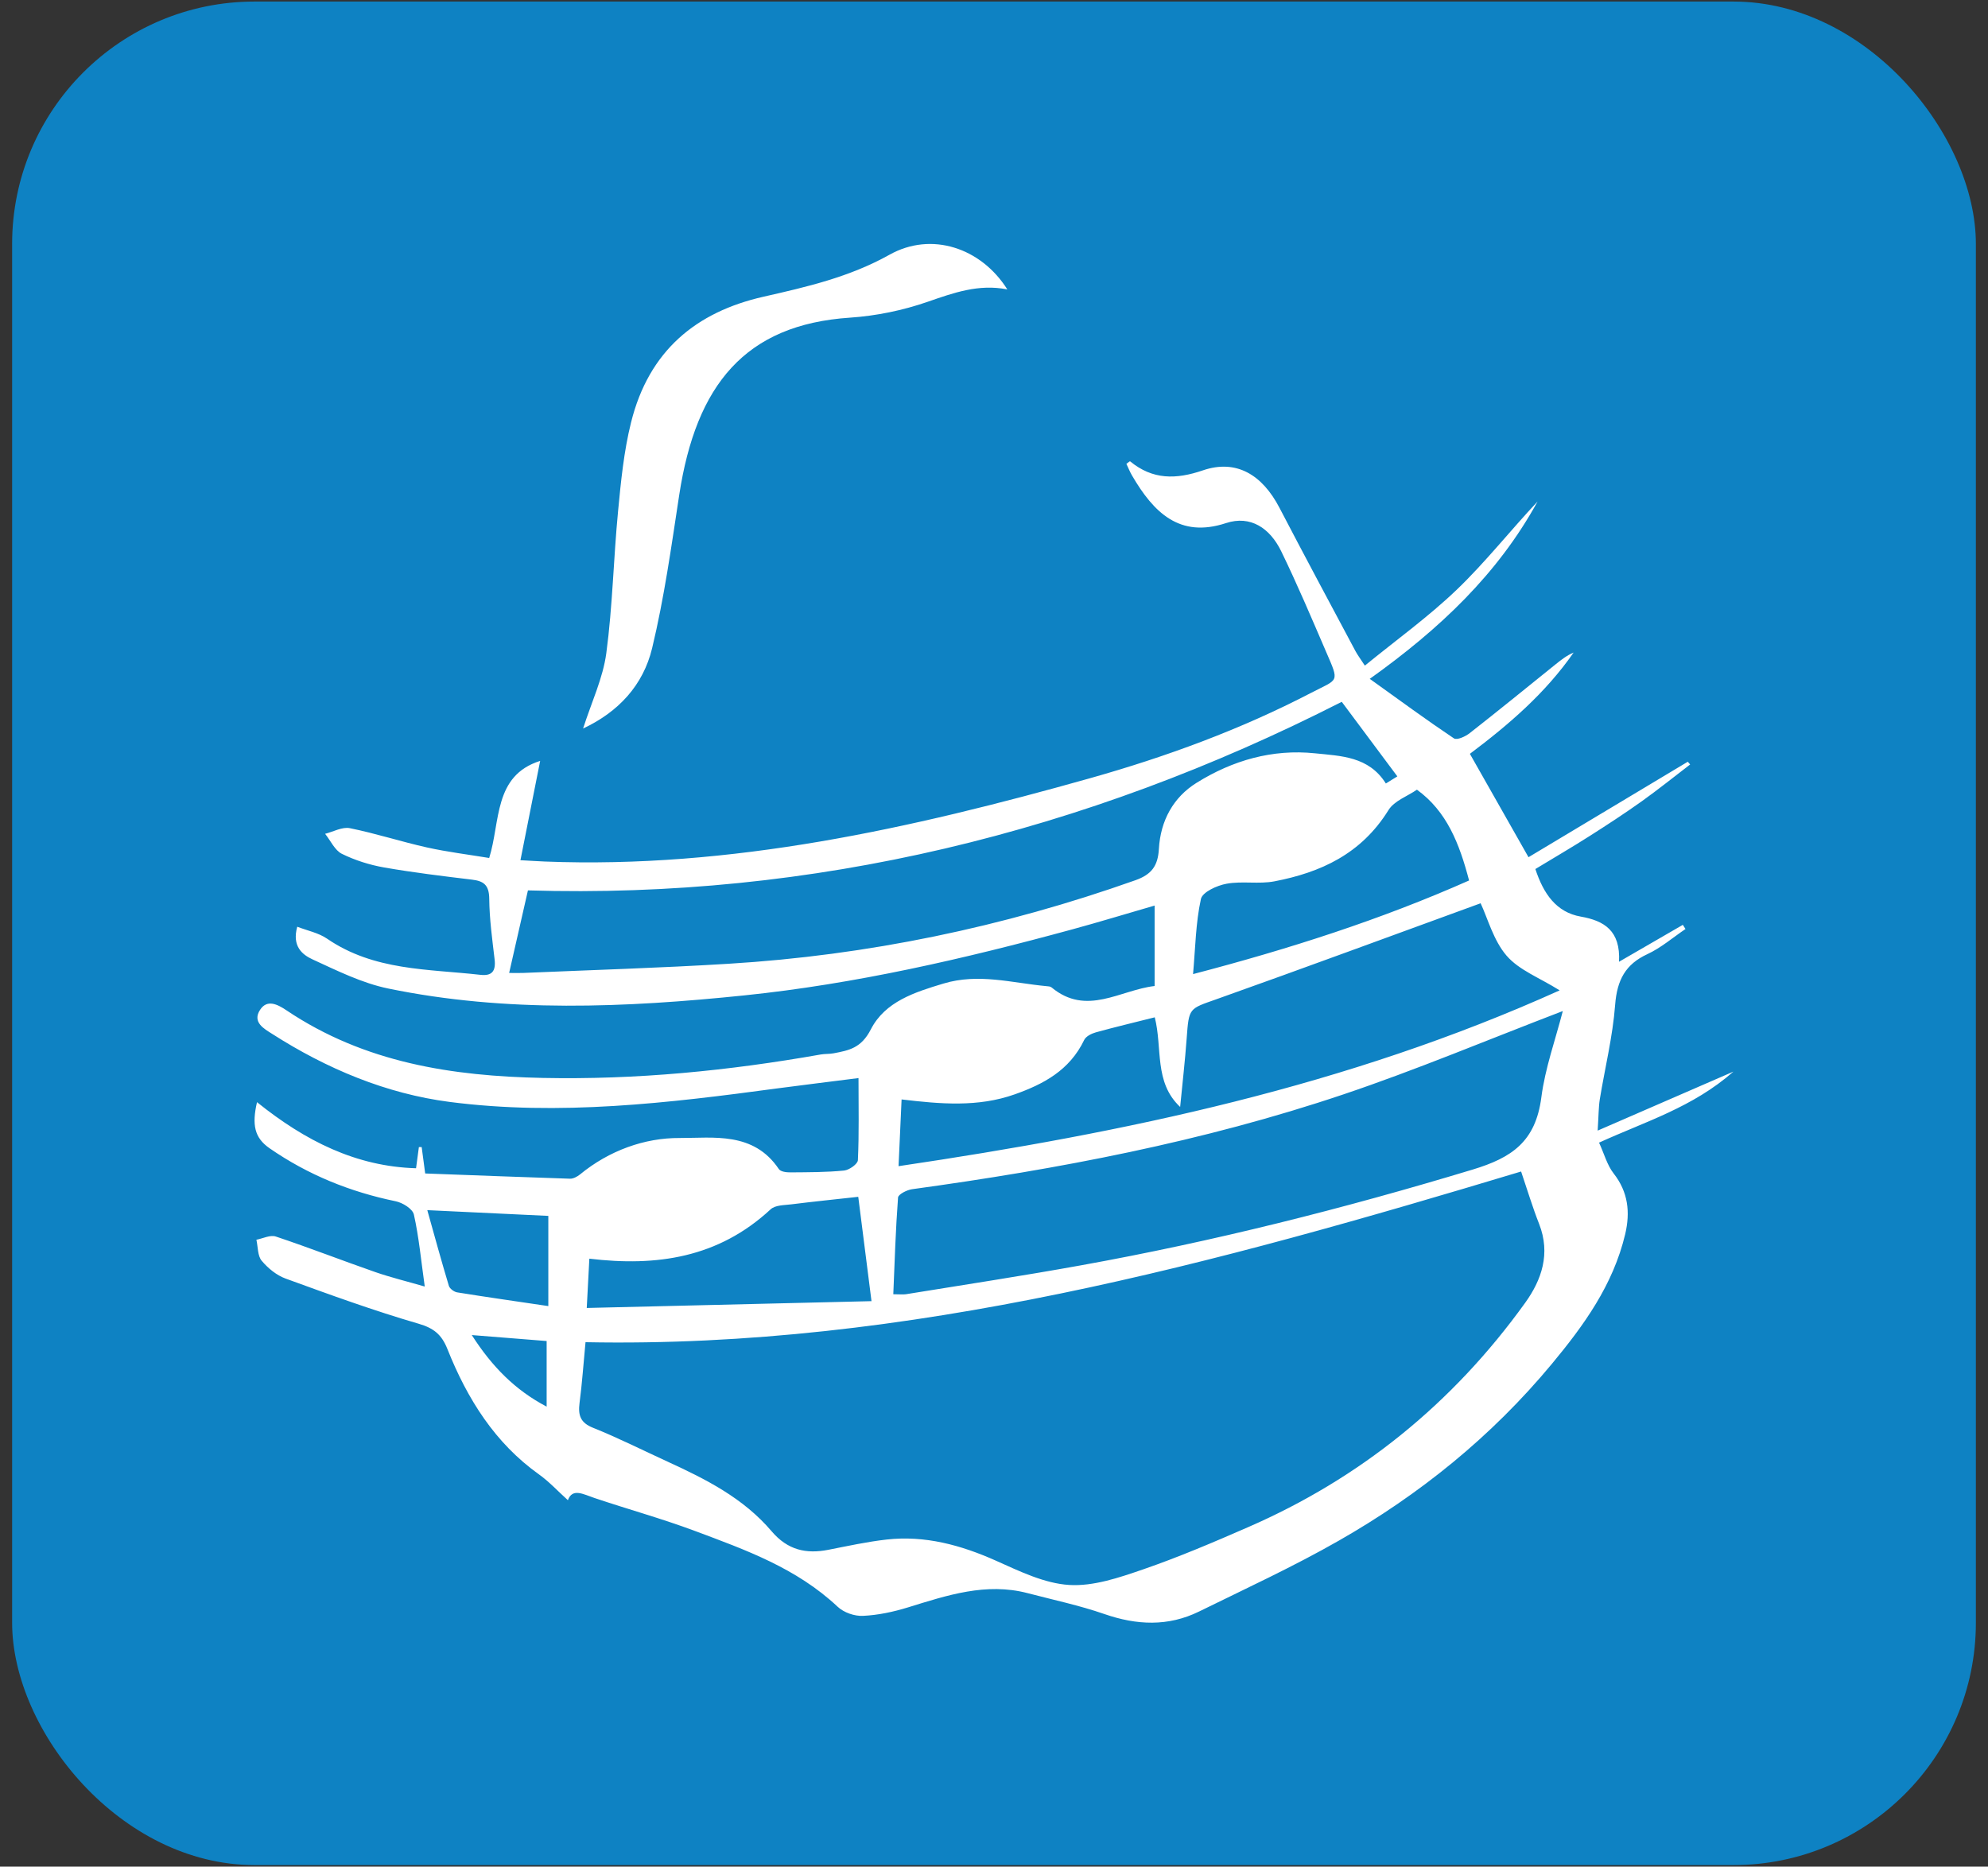 <svg width="82" height="77" viewBox="0 0 82 77" fill="none" xmlns="http://www.w3.org/2000/svg">
<rect x="0" y="0" width="82" height="77" fill="#333333" stroke="none"/>
<rect x="0.5" y="0.064" width="81" height="76.871" rx="10" fill="#0E82C3"/>
<path d="M56.504 28.006C57.745 28.896 58.843 29.702 59.969 30.457C60.099 30.543 60.446 30.381 60.627 30.238C61.812 29.311 62.981 28.357 64.153 27.413C64.388 27.225 64.62 27.039 64.908 26.918C63.746 28.591 62.247 29.88 60.629 31.096C61.414 32.478 62.189 33.848 63.047 35.36C65.269 34.028 67.443 32.724 69.617 31.422L69.714 31.535C69.049 32.044 68.396 32.57 67.716 33.055C67.02 33.551 66.304 34.018 65.585 34.476C64.849 34.945 64.095 35.384 63.33 35.848C63.664 36.864 64.189 37.632 65.203 37.81C66.169 37.98 66.847 38.39 66.781 39.673C67.744 39.117 68.58 38.632 69.413 38.15L69.522 38.322C69 38.675 68.508 39.101 67.948 39.36C67.051 39.775 66.699 40.419 66.62 41.455C66.521 42.762 66.2 44.048 65.988 45.344C65.935 45.681 65.94 46.032 65.899 46.638C67.802 45.811 69.558 45.048 71.5 44.204C69.813 45.684 67.889 46.253 65.957 47.134C66.164 47.584 66.289 48.061 66.559 48.406C67.158 49.169 67.249 50.005 67.035 50.91C66.536 53.013 65.323 54.679 64.008 56.264C61.511 59.272 58.537 61.663 55.219 63.555C53.349 64.623 51.392 65.526 49.46 66.475C48.181 67.103 46.884 67.041 45.554 66.58C44.519 66.221 43.444 65.995 42.383 65.717C40.671 65.27 39.068 65.806 37.453 66.305C36.849 66.491 36.217 66.626 35.592 66.655C35.246 66.671 34.807 66.52 34.55 66.278C32.845 64.677 30.743 63.93 28.661 63.151C27.298 62.642 25.896 62.256 24.518 61.792C24.056 61.636 23.61 61.372 23.424 61.884C23.019 61.52 22.652 61.118 22.224 60.814C20.425 59.531 19.278 57.717 18.455 55.649C18.216 55.048 17.89 54.787 17.273 54.606C15.42 54.067 13.598 53.404 11.779 52.741C11.409 52.606 11.055 52.318 10.793 52.005C10.624 51.806 10.642 51.434 10.576 51.14C10.846 51.088 11.149 50.929 11.379 51.008C12.757 51.468 14.116 51.999 15.489 52.477C16.129 52.698 16.786 52.857 17.52 53.07C17.367 51.986 17.28 51.029 17.072 50.102C17.018 49.862 16.603 49.609 16.317 49.552C14.447 49.166 12.709 48.468 11.111 47.361C10.497 46.932 10.385 46.398 10.601 45.465C12.592 47.064 14.684 48.118 17.161 48.191L17.278 47.317H17.393L17.538 48.406C19.513 48.479 21.511 48.557 23.509 48.622C23.644 48.627 23.804 48.541 23.919 48.45C25.129 47.455 26.597 46.935 28.029 46.943C29.421 46.948 31.079 46.668 32.124 48.223C32.201 48.336 32.443 48.363 32.606 48.361C33.345 48.355 34.086 48.358 34.818 48.285C35.027 48.264 35.381 48.016 35.386 47.856C35.437 46.759 35.411 45.66 35.411 44.471C34.234 44.622 33.156 44.751 32.081 44.894C27.583 45.501 23.068 46.04 18.547 45.455C15.94 45.118 13.481 44.093 11.218 42.643C10.902 42.441 10.39 42.169 10.729 41.654C11.014 41.217 11.432 41.419 11.807 41.67C15.041 43.846 18.657 44.39 22.392 44.465C26.245 44.544 30.058 44.169 33.852 43.498C34.028 43.468 34.209 43.482 34.385 43.449C35.011 43.328 35.521 43.242 35.921 42.46C36.51 41.314 37.73 40.929 38.913 40.573C40.358 40.136 41.744 40.546 43.153 40.678C43.23 40.686 43.321 40.686 43.375 40.732C44.822 41.932 46.201 40.837 47.625 40.673V37.355C46.453 37.694 45.342 38.034 44.221 38.339C39.766 39.554 35.271 40.589 30.695 41.061C25.805 41.565 20.886 41.781 16.019 40.778C14.941 40.557 13.907 40.042 12.887 39.573C12.477 39.384 12.034 39.037 12.261 38.228C12.686 38.392 13.137 38.479 13.491 38.721C15.431 40.05 17.653 39.967 19.814 40.212C20.285 40.266 20.461 40.069 20.4 39.565C20.303 38.737 20.188 37.905 20.18 37.074C20.175 36.492 19.936 36.341 19.464 36.285C18.254 36.139 17.044 35.993 15.843 35.783C15.247 35.678 14.646 35.489 14.1 35.22C13.812 35.077 13.636 34.678 13.41 34.395C13.751 34.309 14.118 34.099 14.432 34.163C15.502 34.379 16.549 34.721 17.614 34.958C18.453 35.144 19.309 35.249 20.178 35.392C20.647 33.896 20.349 31.996 22.28 31.387C22.01 32.743 21.75 34.058 21.467 35.484C21.924 35.508 22.194 35.527 22.466 35.538C30.152 35.84 37.572 34.182 44.937 32.109C48.084 31.222 51.155 30.101 54.085 28.578C55.214 27.99 55.26 28.182 54.699 26.888C54.098 25.494 53.507 24.095 52.844 22.734C52.38 21.785 51.58 21.246 50.569 21.578C48.657 22.208 47.587 21.146 46.695 19.618C46.603 19.462 46.537 19.292 46.461 19.133C46.537 19.079 46.601 19.02 46.614 19.03C47.546 19.796 48.507 19.782 49.618 19.402C50.986 18.936 52.059 19.572 52.775 20.947C53.805 22.923 54.857 24.885 55.905 26.85C55.989 27.009 56.098 27.152 56.297 27.457C57.594 26.397 58.919 25.446 60.094 24.319C61.271 23.19 62.298 21.882 63.422 20.686C61.776 23.683 59.391 25.939 56.491 28.009L56.504 28.006ZM62.742 48.325C50.181 52.105 37.488 55.625 24.151 55.366C24.064 56.264 24.011 57.067 23.906 57.862C23.837 58.385 23.942 58.69 24.462 58.897C25.506 59.315 26.518 59.827 27.542 60.296C29.112 61.016 30.662 61.795 31.826 63.164C32.491 63.946 33.256 64.108 34.165 63.93C34.963 63.774 35.763 63.598 36.568 63.507C38.151 63.329 39.634 63.733 41.089 64.383C42.06 64.817 43.079 65.316 44.099 65.38C45.097 65.442 46.152 65.081 47.133 64.744C48.606 64.237 50.046 63.623 51.478 62.997C56.073 60.997 59.903 57.922 62.912 53.738C63.588 52.797 63.965 51.714 63.486 50.49C63.218 49.811 63.007 49.107 62.742 48.325ZM64.464 41.705C61.337 42.902 58.412 44.134 55.418 45.142C49.618 47.096 43.647 48.228 37.618 49.056C37.407 49.086 37.053 49.266 37.042 49.398C36.943 50.722 36.902 52.048 36.846 53.388C37.116 53.388 37.244 53.404 37.363 53.388C39.772 52.997 42.182 52.63 44.583 52.196C50.041 51.212 55.415 49.857 60.744 48.245C62.357 47.757 63.34 47.096 63.577 45.263C63.733 44.059 64.156 42.894 64.462 41.705H64.464ZM55.344 28.95C44.718 34.365 33.503 37.085 21.776 36.729C21.513 37.878 21.264 38.98 21.001 40.134C21.136 40.134 21.36 40.142 21.579 40.134C24.4 40.013 27.224 39.929 30.045 39.756C35.786 39.406 41.38 38.244 46.835 36.309C47.493 36.074 47.76 35.727 47.801 35.023C47.867 33.845 48.403 32.886 49.35 32.295C50.846 31.36 52.492 30.893 54.238 31.074C55.311 31.185 56.458 31.198 57.163 32.319L57.637 32.026C56.858 30.98 56.091 29.953 55.346 28.953L55.344 28.95ZM47.633 41.964C46.782 42.18 45.989 42.366 45.204 42.584C45.026 42.633 44.794 42.746 44.72 42.899C44.116 44.158 43.033 44.724 41.856 45.142C40.345 45.678 38.798 45.544 37.188 45.352C37.147 46.223 37.109 47.088 37.063 48.105C46.435 46.716 55.543 44.816 64.332 40.853C63.491 40.325 62.66 40.023 62.14 39.419C61.602 38.794 61.363 37.88 61.072 37.26C57.418 38.592 53.802 39.929 50.171 41.22C49.045 41.619 49.04 41.562 48.948 42.824C48.879 43.77 48.77 44.716 48.678 45.662C47.59 44.641 47.957 43.236 47.63 41.961L47.633 41.964ZM49.21 40.182C53.17 39.147 56.957 37.934 60.596 36.32C60.196 34.797 59.679 33.47 58.445 32.575C58.05 32.848 57.51 33.031 57.27 33.419C56.147 35.231 54.465 35.991 52.569 36.355C51.927 36.479 51.239 36.336 50.594 36.454C50.202 36.524 49.595 36.797 49.534 37.088C49.32 38.066 49.307 39.093 49.21 40.188V40.182ZM35.947 53.671C35.743 52.053 35.572 50.714 35.401 49.369C34.413 49.479 33.528 49.568 32.644 49.679C32.351 49.716 31.979 49.706 31.785 49.886C29.627 51.886 27.089 52.253 24.309 51.921C24.278 52.523 24.245 53.148 24.202 53.954C28.159 53.859 31.989 53.768 35.947 53.673V53.671ZM22.617 53.876V50.156C21.047 50.08 19.439 50.005 17.625 49.919C17.933 51.018 18.211 52.035 18.514 53.04C18.55 53.159 18.728 53.288 18.853 53.31C20.05 53.504 21.251 53.673 22.614 53.876H22.617ZM19.462 55.075C20.295 56.374 21.248 57.342 22.548 58.024V55.318C21.526 55.237 20.552 55.159 19.462 55.072V55.075Z" fill="white"/>
<path d="M41.545 11.938C40.368 11.704 39.331 12.079 38.258 12.451C37.233 12.806 36.14 13.03 35.065 13.103C30.735 13.389 28.712 15.871 28.016 20.419C27.693 22.535 27.397 24.667 26.898 26.74C26.531 28.263 25.514 29.365 24.051 30.052C24.403 28.953 24.872 27.971 25.009 26.942C25.269 25.004 25.305 23.036 25.494 21.084C25.611 19.858 25.733 18.613 26.029 17.427C26.765 14.461 28.72 12.868 31.49 12.24C33.271 11.836 35.037 11.432 36.691 10.507C38.418 9.539 40.467 10.221 41.548 11.936L41.545 11.938Z" fill="white"/>
</svg>
